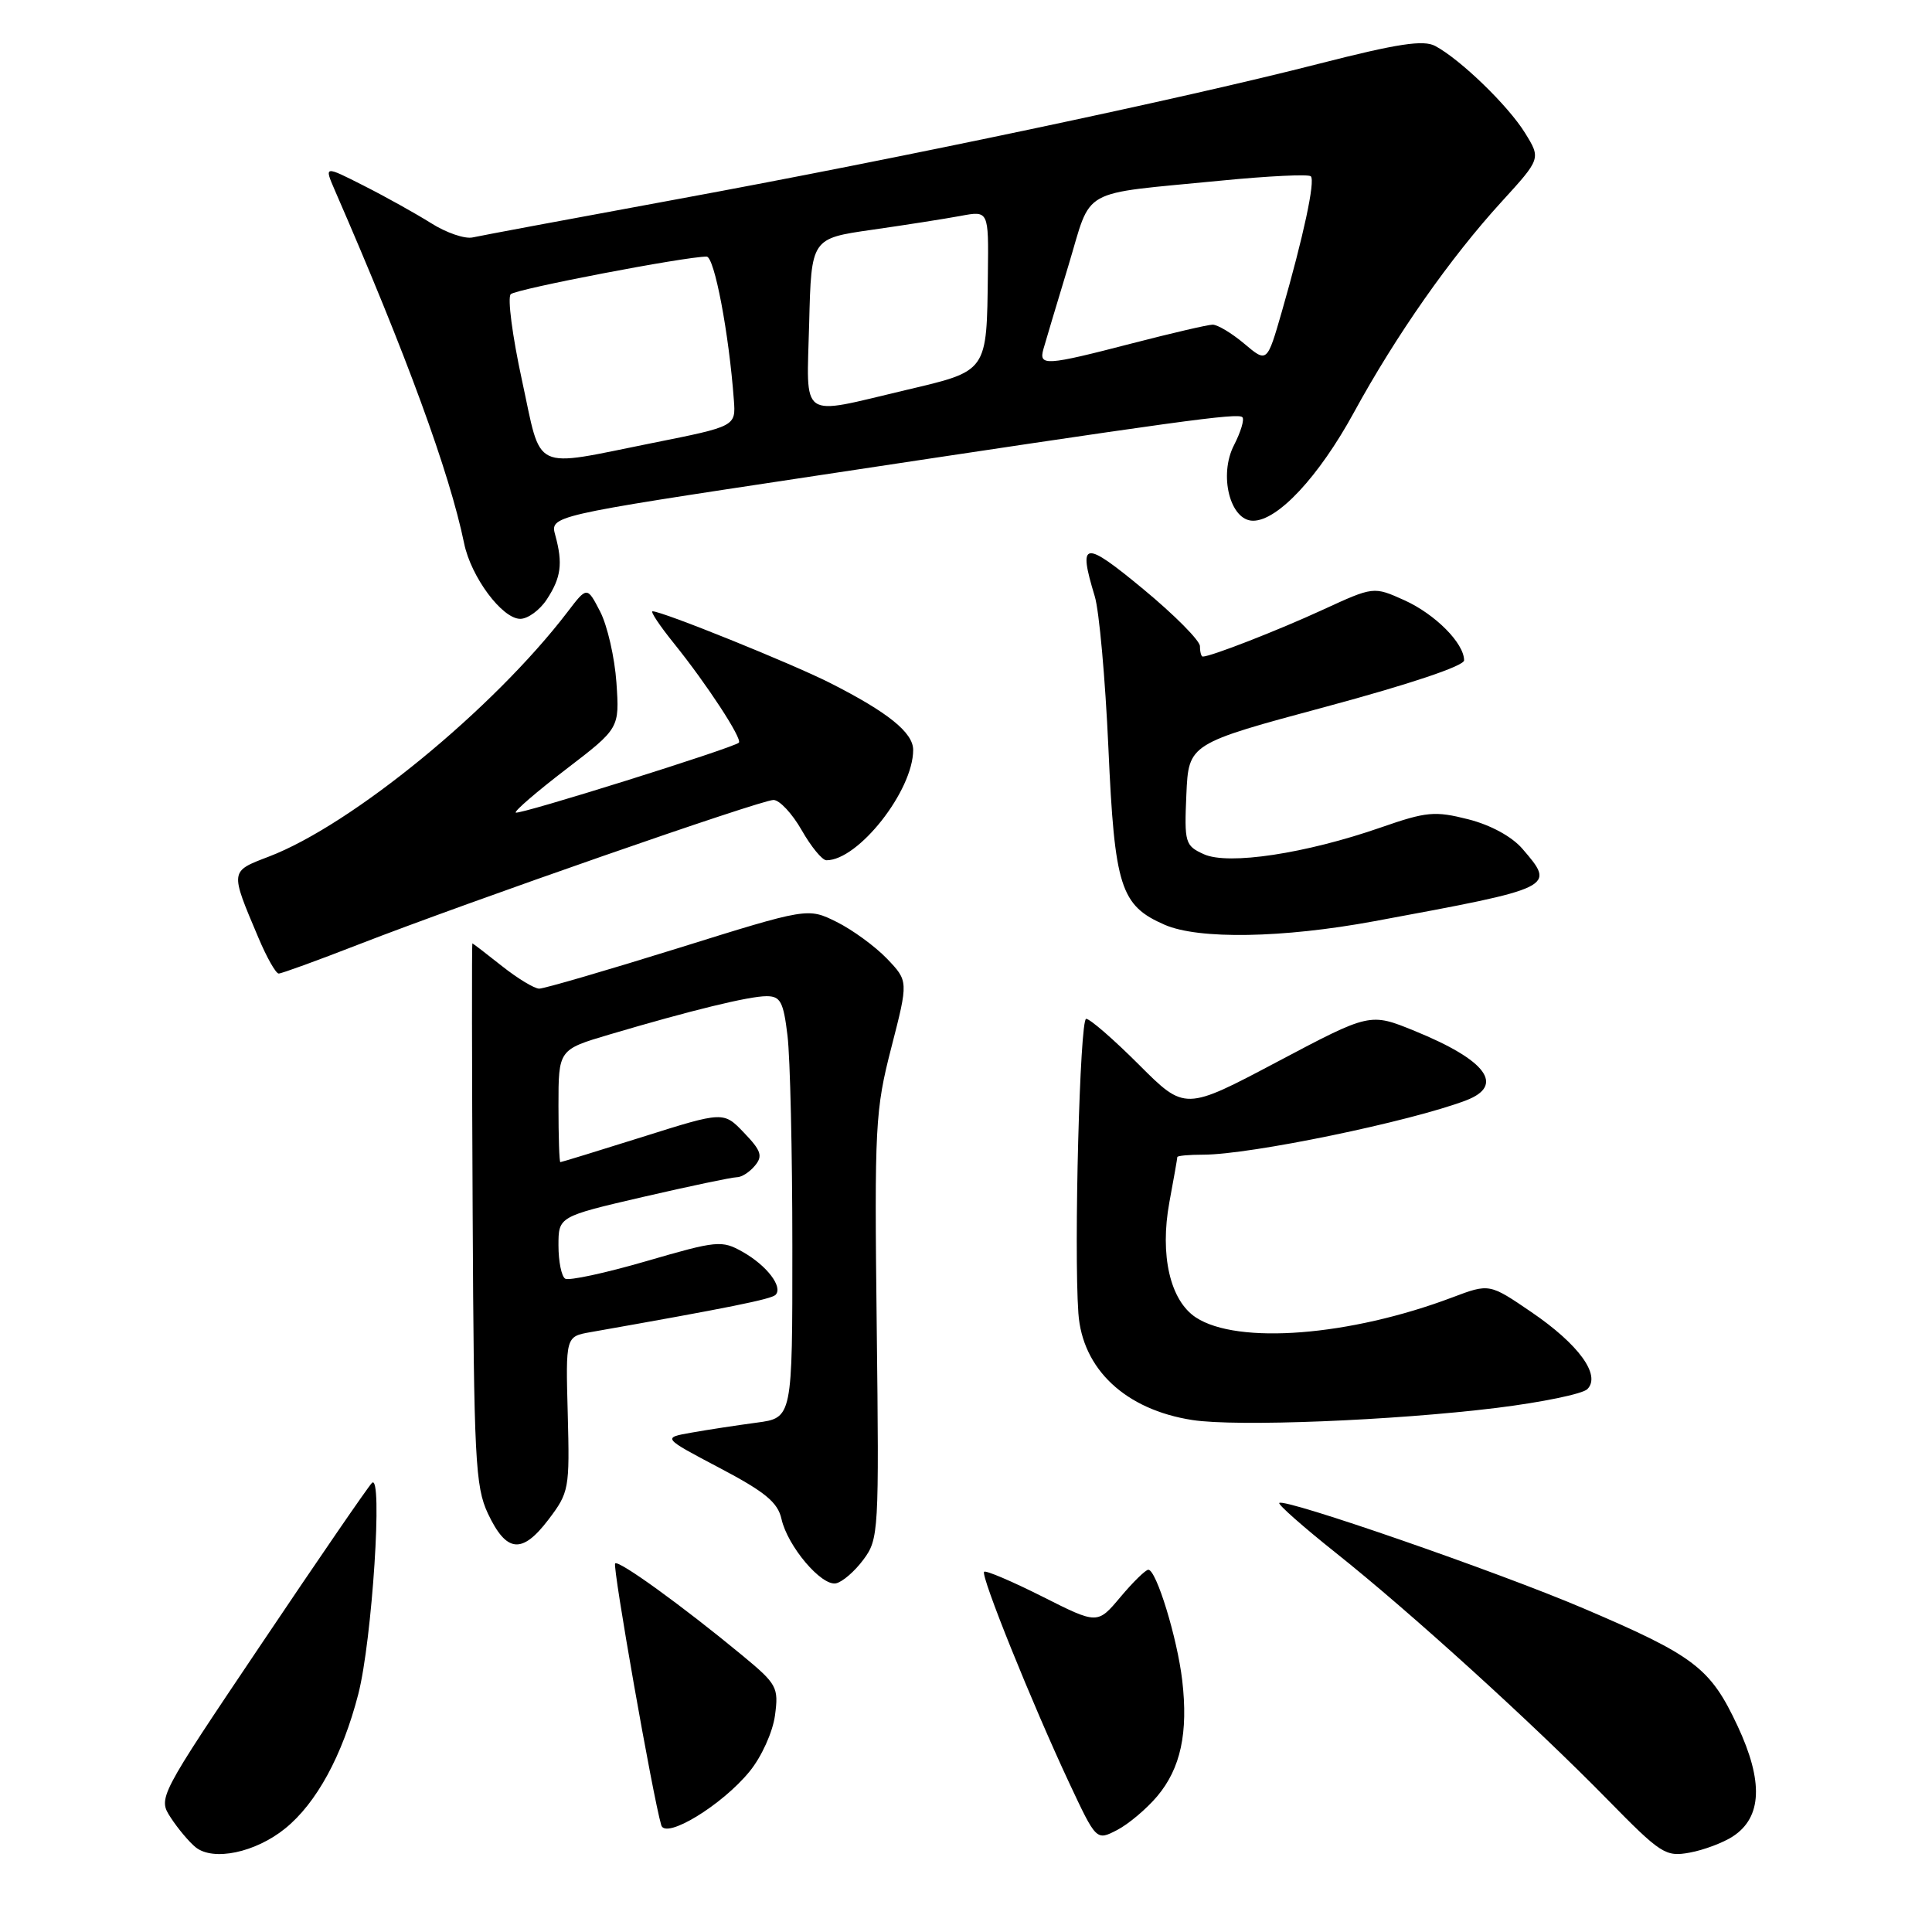 <?xml version="1.0" encoding="UTF-8" standalone="no"?>
<!DOCTYPE svg PUBLIC "-//W3C//DTD SVG 1.1//EN" "http://www.w3.org/Graphics/SVG/1.1/DTD/svg11.dtd" >
<svg xmlns="http://www.w3.org/2000/svg" xmlns:xlink="http://www.w3.org/1999/xlink" version="1.1" viewBox="0 0 256 256">
 <g >
 <path fill="currentColor"
d=" M 37.79 242.28 C 41.94 238.92 45.37 232.62 47.47 224.50 C 49.31 217.39 50.76 194.99 49.28 196.50 C 48.74 197.05 42.14 206.66 34.61 217.87 C 20.92 238.23 20.92 238.23 22.64 240.87 C 23.58 242.31 25.06 244.07 25.92 244.77 C 28.26 246.65 33.84 245.48 37.79 242.28 Z  M 229.62 243.33 C 233.48 240.80 233.68 236.05 230.23 228.68 C 226.63 221.00 224.56 219.41 209.80 213.11 C 198.48 208.28 170.19 198.48 169.51 199.15 C 169.32 199.35 172.68 202.32 176.99 205.75 C 186.82 213.56 203.19 228.43 213.00 238.45 C 220.08 245.67 220.69 246.07 223.90 245.48 C 225.76 245.14 228.34 244.17 229.62 243.33 Z  M 153.34 238.01 C 156.45 234.31 157.46 229.60 156.65 222.65 C 155.99 217.03 153.22 208.00 152.16 208.00 C 151.80 208.00 150.13 209.63 148.46 211.62 C 145.42 215.24 145.42 215.24 138.11 211.55 C 134.09 209.53 130.62 208.05 130.40 208.27 C 129.91 208.76 136.74 225.69 141.66 236.21 C 145.27 243.91 145.27 243.91 148.02 242.49 C 149.53 241.71 151.92 239.69 153.34 238.01 Z  M 99.33 234.72 C 100.92 232.77 102.39 229.51 102.69 227.30 C 103.19 223.57 102.96 223.16 98.36 219.35 C 90.42 212.79 81.98 206.69 81.51 207.16 C 81.13 207.54 86.50 238.05 87.62 241.85 C 88.18 243.77 95.69 239.19 99.33 234.72 Z  M 114.39 206.68 C 116.44 203.94 116.49 203.03 116.17 175.72 C 115.86 149.14 115.97 147.10 118.11 138.79 C 120.37 130.00 120.37 130.00 117.52 127.02 C 115.95 125.39 112.95 123.20 110.86 122.16 C 107.04 120.27 107.04 120.27 89.84 125.64 C 80.37 128.59 72.10 131.00 71.45 131.00 C 70.81 131.00 68.58 129.65 66.50 128.00 C 64.42 126.35 62.66 125.00 62.59 125.00 C 62.51 125.00 62.53 141.11 62.63 160.81 C 62.79 193.34 62.98 196.98 64.65 200.55 C 67.11 205.75 69.17 205.96 72.66 201.37 C 75.41 197.75 75.49 197.29 75.23 187.36 C 74.95 177.10 74.95 177.10 78.23 176.52 C 96.60 173.28 102.18 172.15 102.76 171.58 C 103.79 170.54 101.61 167.68 98.39 165.87 C 95.64 164.32 95.02 164.38 85.64 167.11 C 80.21 168.69 75.37 169.73 74.89 169.43 C 74.40 169.13 74.00 167.15 74.00 165.04 C 74.00 161.20 74.00 161.20 85.25 158.59 C 91.44 157.16 97.01 155.99 97.63 155.99 C 98.25 156.00 99.33 155.31 100.03 154.46 C 101.10 153.18 100.86 152.46 98.59 150.10 C 95.88 147.26 95.88 147.26 85.19 150.63 C 79.31 152.48 74.39 153.99 74.25 153.99 C 74.11 154.00 74.00 150.64 74.00 146.54 C 74.00 139.08 74.00 139.08 80.75 137.08 C 91.59 133.87 99.26 132.00 101.57 132.00 C 103.42 132.00 103.81 132.74 104.35 137.25 C 104.70 140.14 104.99 152.71 104.99 165.19 C 105.00 187.88 105.00 187.88 100.25 188.51 C 97.64 188.86 93.76 189.45 91.63 189.83 C 87.76 190.51 87.76 190.51 95.35 194.51 C 101.39 197.69 103.06 199.07 103.55 201.27 C 104.36 204.89 108.84 210.18 110.77 209.80 C 111.61 209.63 113.24 208.23 114.39 206.68 Z  M 198.34 186.55 C 204.31 185.81 209.70 184.70 210.33 184.07 C 212.17 182.23 209.20 178.14 202.92 173.86 C 197.35 170.06 197.35 170.06 192.42 171.92 C 178.85 177.04 164.00 178.20 158.46 174.57 C 155.04 172.32 153.66 166.31 154.95 159.29 C 155.53 156.18 156.00 153.49 156.00 153.32 C 156.00 153.14 157.55 153.00 159.45 153.00 C 165.68 153.00 186.86 148.62 194.25 145.81 C 199.45 143.83 196.97 140.48 187.44 136.60 C 181.53 134.19 181.53 134.19 169.27 140.68 C 157.01 147.17 157.01 147.17 150.92 141.08 C 147.58 137.74 144.43 135.00 143.92 135.00 C 143.09 135.00 142.28 165.37 142.89 174.00 C 143.41 181.42 149.13 186.79 157.99 188.16 C 163.85 189.07 184.58 188.24 198.34 186.55 Z  M 47.56 125.13 C 62.01 119.51 100.80 106.00 102.49 106.00 C 103.29 106.00 104.97 107.80 106.22 109.99 C 107.47 112.19 108.95 113.99 109.50 113.99 C 113.73 114.01 121.00 104.76 121.00 99.37 C 121.00 97.07 117.67 94.39 110.02 90.51 C 104.93 87.93 87.77 81.00 86.47 81.00 C 86.14 81.00 87.41 82.91 89.30 85.25 C 93.66 90.66 98.41 97.93 97.90 98.41 C 97.14 99.12 68.70 108.03 68.34 107.67 C 68.14 107.47 71.15 104.88 75.03 101.91 C 82.09 96.50 82.09 96.50 81.68 90.45 C 81.45 87.13 80.48 82.90 79.53 81.05 C 77.79 77.69 77.79 77.69 75.19 81.10 C 65.37 93.95 46.61 109.31 35.61 113.51 C 30.44 115.49 30.46 115.32 34.24 124.25 C 35.34 126.86 36.55 129.00 36.93 129.00 C 37.31 129.00 42.09 127.26 47.56 125.13 Z  M 182.08 122.07 C 206.17 117.61 206.15 117.61 201.72 112.46 C 200.33 110.85 197.51 109.31 194.55 108.56 C 190.13 107.44 189.02 107.54 183.01 109.63 C 173.02 113.11 162.75 114.66 159.52 113.19 C 157.03 112.06 156.92 111.68 157.20 105.27 C 157.50 98.54 157.50 98.54 175.75 93.63 C 186.82 90.65 194.00 88.24 194.00 87.50 C 194.00 85.23 190.17 81.38 186.08 79.53 C 182.01 77.70 182.01 77.70 175.25 80.81 C 169.32 83.54 160.45 87.00 159.37 87.00 C 159.17 87.00 159.00 86.39 159.00 85.63 C 159.00 84.88 155.62 81.48 151.50 78.07 C 143.58 71.52 142.82 71.63 145.06 79.01 C 145.65 80.93 146.46 89.98 146.87 99.13 C 147.69 117.53 148.47 119.99 154.33 122.54 C 158.84 124.50 169.96 124.31 182.08 122.07 Z  M 72.45 79.43 C 74.35 76.54 74.60 74.66 73.58 70.93 C 72.87 68.36 72.87 68.36 107.19 63.18 C 156.51 55.72 164.02 54.69 164.62 55.28 C 164.91 55.58 164.41 57.23 163.52 58.97 C 161.46 62.94 162.99 69.00 166.04 69.00 C 169.31 69.00 174.74 63.17 179.38 54.69 C 184.97 44.44 192.19 34.15 198.96 26.74 C 204.18 21.02 204.18 21.02 202.07 17.61 C 199.83 13.99 193.53 7.89 190.17 6.09 C 188.61 5.26 185.19 5.78 174.83 8.43 C 156.62 13.10 119.59 20.91 89.50 26.44 C 75.75 28.97 63.66 31.23 62.63 31.46 C 61.60 31.69 59.12 30.84 57.12 29.57 C 55.11 28.31 51.10 26.07 48.21 24.61 C 42.95 21.94 42.95 21.94 44.37 25.22 C 53.88 47.06 59.57 62.63 61.50 72.00 C 62.41 76.45 66.54 82.00 68.94 82.00 C 69.94 82.00 71.53 80.84 72.45 79.43 Z  M 69.16 50.37 C 67.89 44.53 67.22 39.40 67.68 38.98 C 68.41 38.29 90.78 34.00 93.63 34.00 C 94.66 34.00 96.59 44.15 97.24 53.00 C 97.50 56.49 97.50 56.49 86.50 58.69 C 70.24 61.95 71.84 62.71 69.16 50.37 Z  M 107.22 42.80 C 107.50 31.60 107.50 31.60 115.53 30.45 C 119.94 29.82 125.23 28.99 127.28 28.61 C 131.00 27.91 131.00 27.91 130.90 36.20 C 130.74 49.40 130.95 49.11 119.96 51.70 C 105.73 55.06 106.89 55.86 107.22 42.80 Z  M 138.26 46.25 C 138.53 45.29 140.01 40.34 141.55 35.26 C 144.77 24.65 142.69 25.81 161.83 23.93 C 168.06 23.32 173.40 23.06 173.69 23.36 C 174.30 23.97 172.72 31.31 169.85 41.29 C 167.89 48.09 167.89 48.09 164.87 45.54 C 163.21 44.14 161.32 43.01 160.67 43.02 C 160.03 43.03 155.22 44.15 150.00 45.50 C 138.54 48.47 137.62 48.53 138.26 46.25 Z "/>
</g>
</svg>